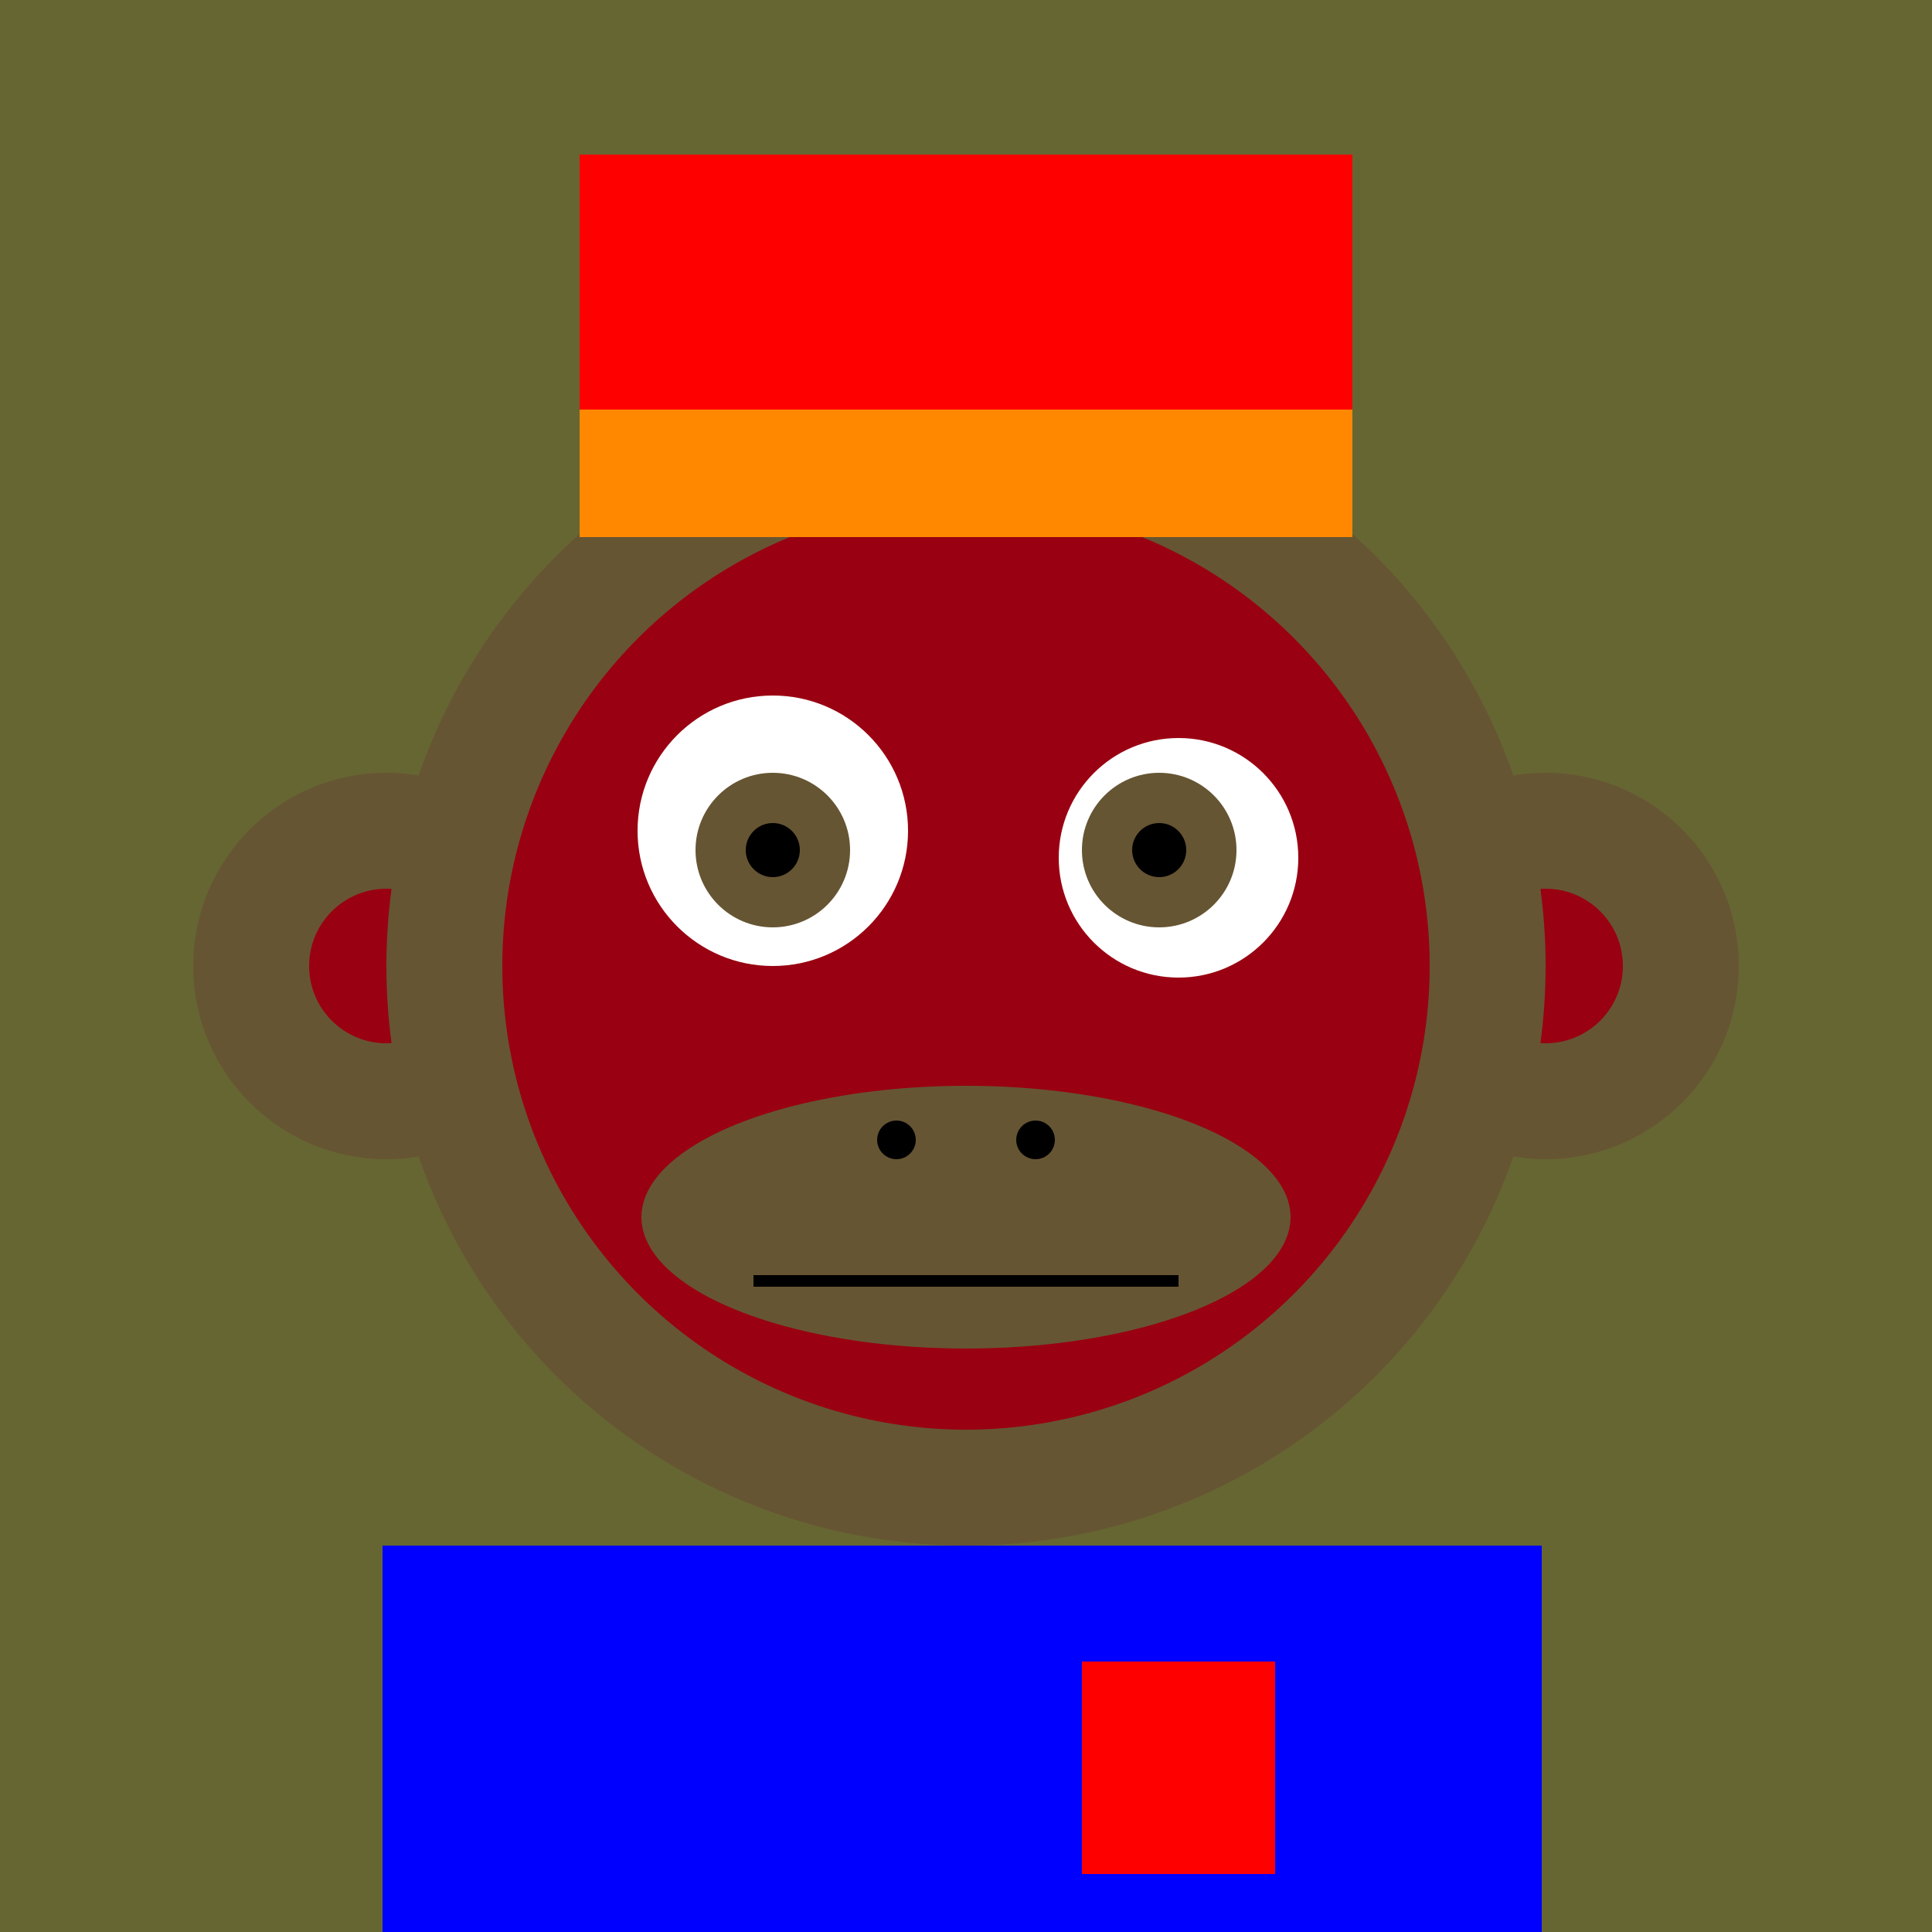 <svg xmlns="http://www.w3.org/2000/svg" preserveAspectRatio="xMinYMin meet" viewBox="0 0 500 500"><rect x="0" y="0" width="500" height="500" style="fill:#663"/><rect width="300" height="120" x="99" y="400" style="fill:#653"/><circle cx="190" cy="470" r="5" style="fill:#901"/><circle cx="310" cy="470" r="5" style="fill:#901"/><circle cx="100" cy="250" r="50" style="fill:#653"/><circle cx="100" cy="250" r="20" style="fill:#901"/><circle cx="400" cy="250" r="50" style="fill:#653"/><circle cx="400" cy="250" r="20" style="fill:#901"/><circle cx="250" cy="250" r="150" style="fill:#653"/><circle cx="250" cy="250" r="120" style="fill:#901"/><circle cx="200" cy="215" r="35" style="fill:#fff"/><circle cx="305" cy="222" r="31" style="fill:#fff"/><circle cx="200" cy="220" r="20" style="fill:#653"/><circle cx="300" cy="220" r="20" style="fill:#653"/><circle cx="200" cy="220" r="7" style="fill:#000"/><circle cx="300" cy="220" r="7" style="fill:#000"/><ellipse cx="250" cy="315" rx="84" ry="34" style="fill:#653"/><rect x="195" y="330" width="110" height="3" style="fill:#000"/><circle cx="268" cy="295" r="5" style="fill:#000"/><circle cx="232" cy="295" r="5" style="fill:#000"/><rect width="200" height="99" x="150" y="40" style="fill:#f00"/><rect width="200" height="33" x="150" y="106" style="fill:#f80"/><rect width="300" height="120" x="99" y="400" style="fill:#00f"/><rect width="50" height="55" x="280" y="430" style="fill:#f00"/></svg>